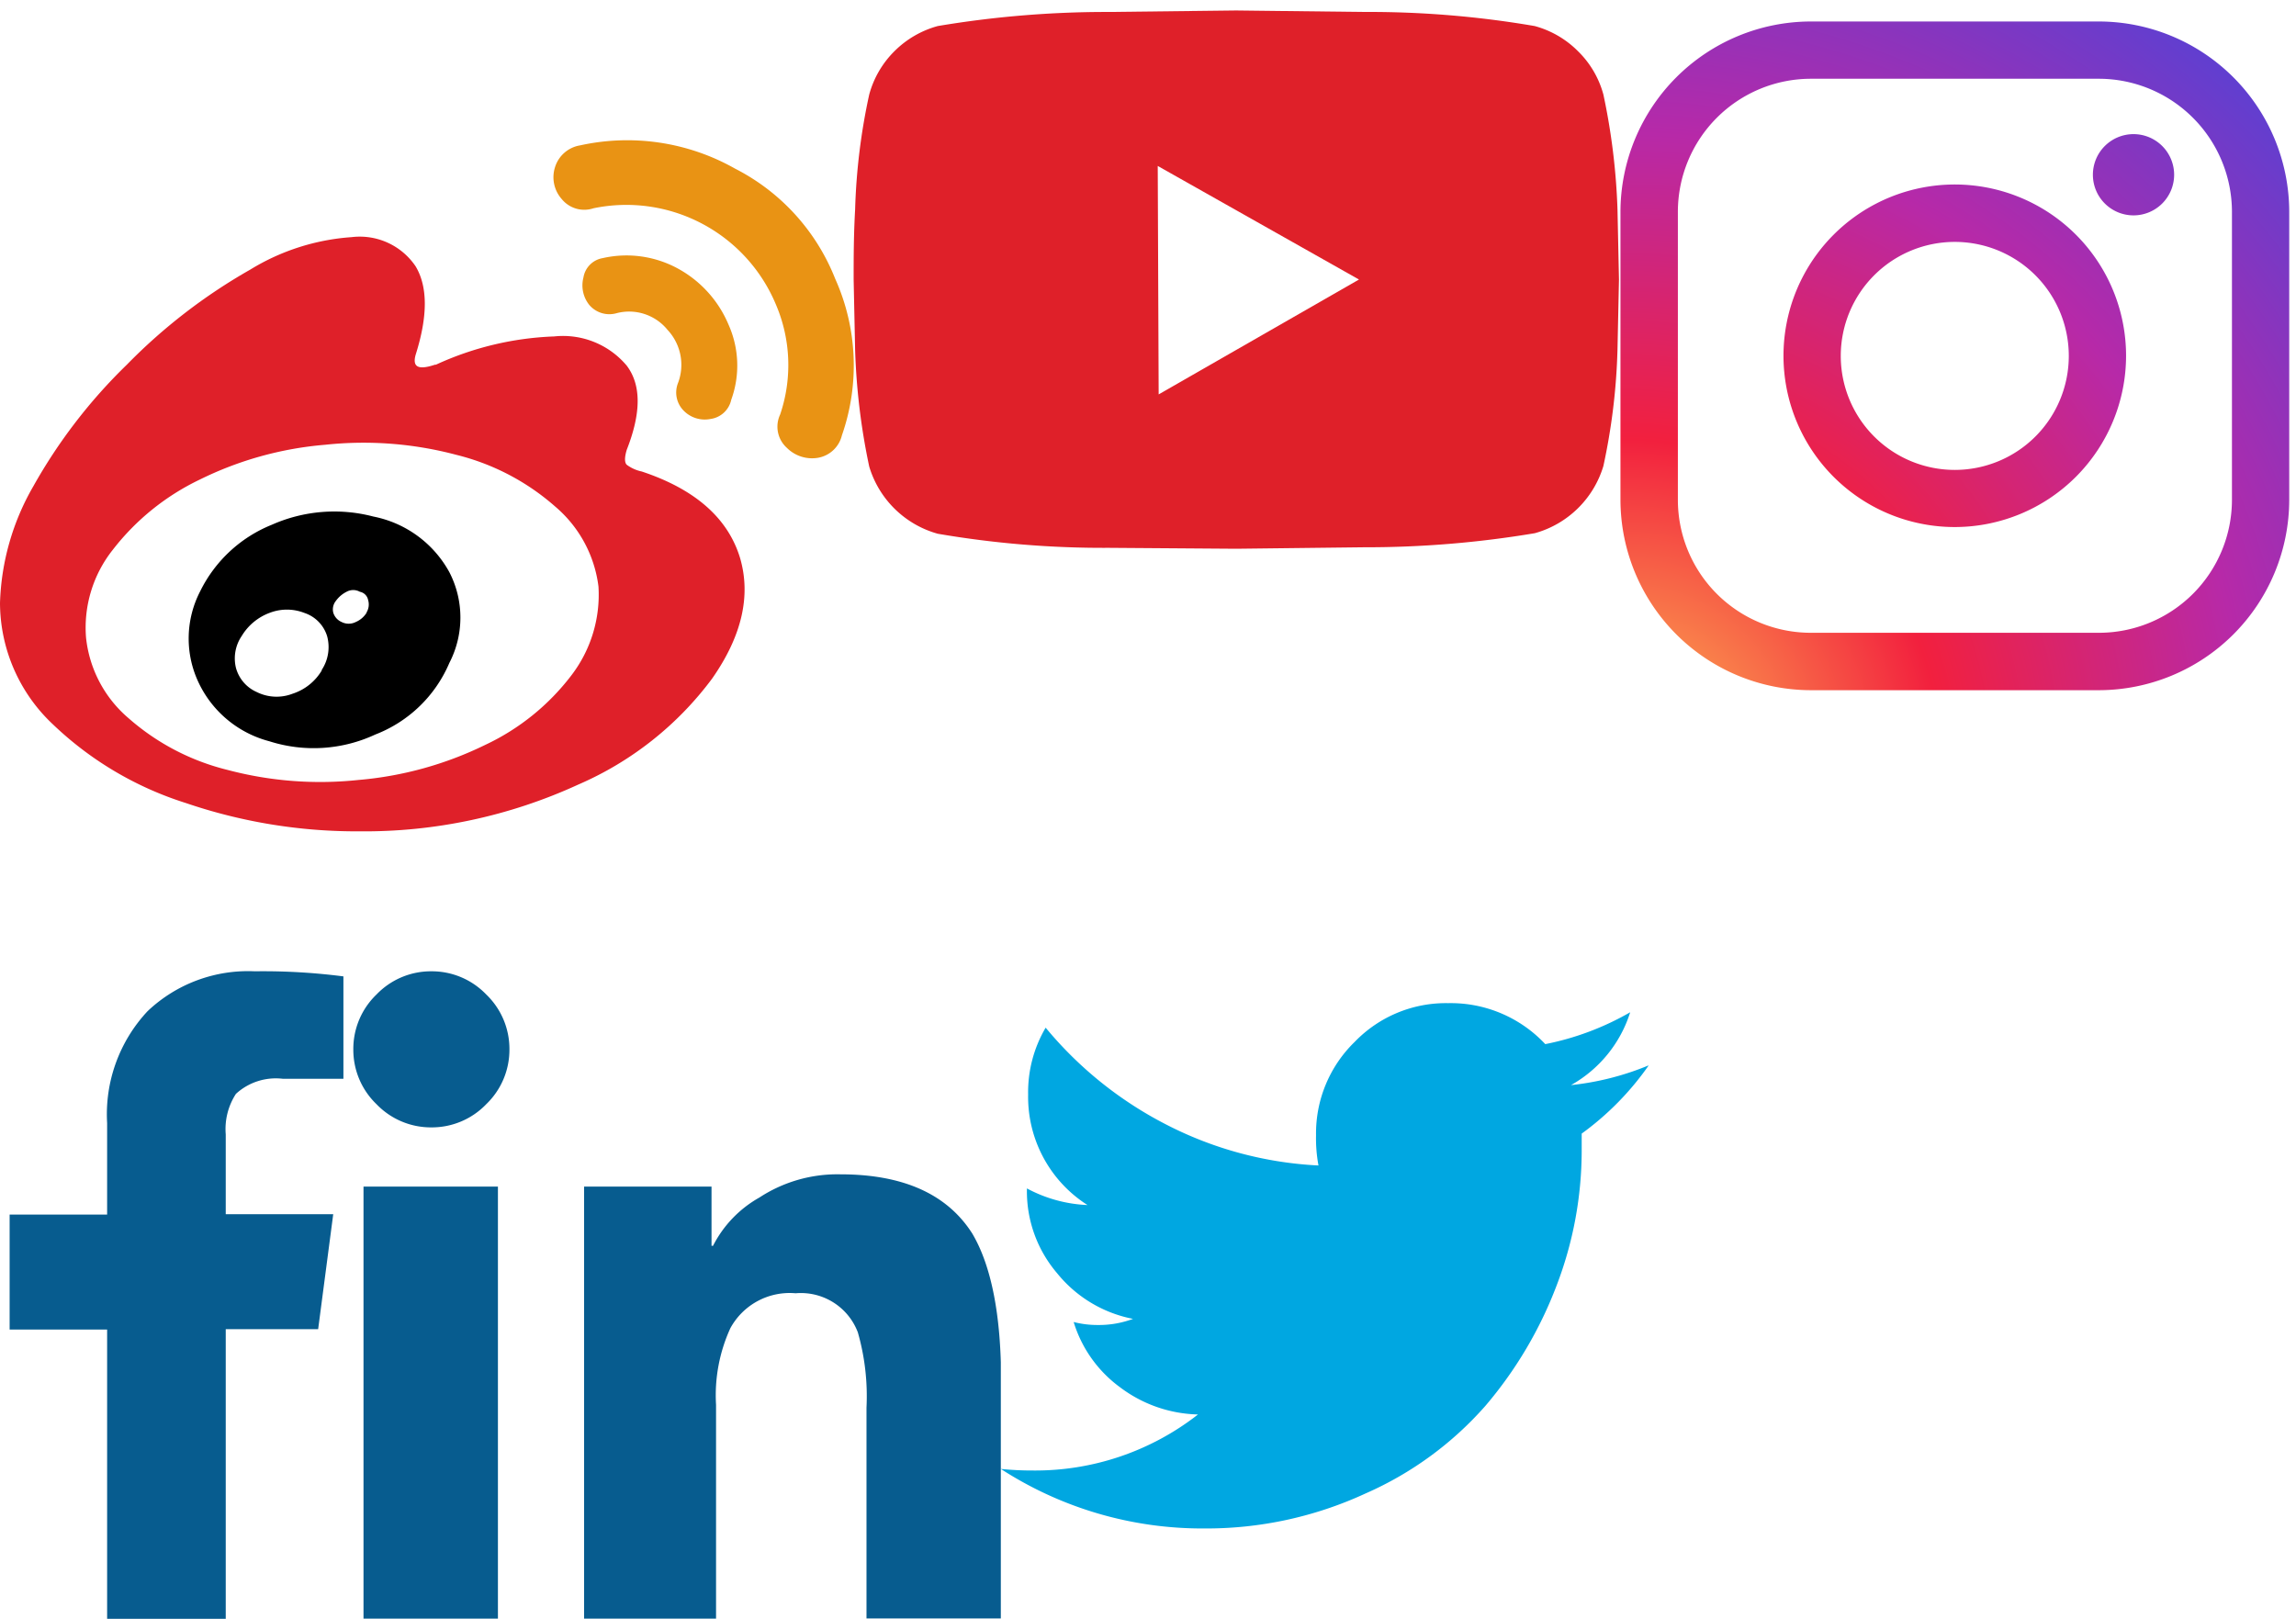 <svg xmlns="http://www.w3.org/2000/svg" xmlns:xlink="http://www.w3.org/1999/xlink" width="78" height="55" viewBox="0 0 78 55">

    <svg xmlns="http://www.w3.org/2000/svg" width="12" height="22" data-name="Layer 1" viewBox="0 0 17.71 34.34" id="fb-small" y="33"><path d="M5.17 19H0v-6.1h5.17V8.05a8 8 0 012.15-5.94A7.74 7.74 0 0113 0a33.14 33.14 0 014.7.27V5.7h-3.21a3.13 3.13 0 00-2.49.8 3.43 3.43 0 00-.54 2.15v4.23h5.7l-.8 6.1h-4.9v15.36H5.17z" fill="#075c8f" data-name="Layer 1"/></svg>
    
    
    
    <svg xmlns="http://www.w3.org/2000/svg" width="22" height="22" data-name="Layer 1" viewBox="0 0 34.34 34.35" id="in-small" x="12" y="33"><path d="M1.23 7.05A4 4 0 010 4.14a4 4 0 011.23-2.91A4 4 0 014.14 0a4 4 0 012.91 1.23 4 4 0 011.23 2.91 4 4 0 01-1.23 2.91 4 4 0 01-2.91 1.23 4 4 0 01-2.91-1.23zm-.69 27.3V11.42h7.13v22.92H.54zm26.68 0v-11.2a12.32 12.32 0 00-.46-4 3.23 3.23 0 00-3.3-2.07A3.58 3.58 0 0020 18.93a8.55 8.55 0 00-.76 4.07v11.34h-7V11.42H19v3.14h.08A6.13 6.13 0 0121.54 12a7.55 7.55 0 014.29-1.23q5 0 7 3.14c1 1.69 1.53 4.29 1.53 7.82v12.6h-7.14z" fill="#075c8f" data-name="Layer 1"/></svg>
    
    <svg xmlns="http://www.w3.org/2000/svg" width="23" height="24" xmlns:xlink="http://www.w3.org/1999/xlink" id="info-small" data-name="Layer 1" x="55" viewBox="0 0 50 50"><defs><style>.cls-1{fill:url(#radial-gradient);}.cls-2{fill:url(#radial-gradient-2);}.cls-3{fill:url(#radial-gradient-3);}</style><radialGradient id="radial-gradient" cx="0.39" cy="54.68" r="70.62" gradientUnits="userSpaceOnUse"><stop offset="0" stop-color="#fec053"/><stop offset="0.33" stop-color="#f2203e"/><stop offset="0.65" stop-color="#b729a8"/><stop offset="1" stop-color="#5342d6"/></radialGradient><radialGradient id="radial-gradient-2" cx="0.39" cy="54.68" r="70.62" xlink:href="#radial-gradient"/><radialGradient id="radial-gradient-3" cx="0.39" cy="54.68" r="70.62" xlink:href="#radial-gradient"/></defs><title>insta</title><path class="cls-1" d="M35.44,49.89H14.17A14.08,14.08,0,0,1,.11,35.83V14.56A14.08,14.08,0,0,1,14.17.5H35.44A14.08,14.08,0,0,1,49.5,14.56V35.83A14.08,14.08,0,0,1,35.44,49.89ZM14.17,4.73a9.83,9.83,0,0,0-9.82,9.83V35.83a9.82,9.82,0,0,0,9.82,9.82H35.44a9.83,9.83,0,0,0,9.83-9.82V14.56a9.84,9.84,0,0,0-9.83-9.83Z"/><path class="cls-2" d="M24.81,37.84A12.65,12.65,0,1,1,37.45,25.19,12.66,12.66,0,0,1,24.81,37.84Zm0-21.06a8.42,8.42,0,1,0,8.41,8.41A8.42,8.42,0,0,0,24.81,16.78Z"/><path class="cls-3" d="M41,11.82a3,3,0,1,1-3-3A3,3,0,0,1,41,11.82Z"/></svg>



    <svg xmlns="http://www.w3.org/2000/svg" width="22" height="20" data-name="Layer 1" viewBox="0 0 36.98 29.98" id="twitter-small" x="34" y="33"><path d="M33.17 7.45v1a21.57 21.57 0 01-1.43 7.67A23.34 23.34 0 0127.67 23a19.61 19.61 0 01-6.84 5 21.65 21.65 0 01-9.22 2A21.15 21.15 0 010 26.6a17.6 17.6 0 001.82.09 15.09 15.09 0 009.44-3.2 7.67 7.67 0 01-4.46-1.56 7.22 7.22 0 01-2.64-3.72 5.45 5.45 0 001.39.17 5.56 5.56 0 002-.35 7.37 7.37 0 01-4.33-2.6 7.2 7.2 0 01-1.73-4.76v-.09a8 8 0 003.46.95 7.32 7.32 0 01-3.39-6.32 7.27 7.27 0 011-3.81 21.9 21.9 0 006.88 5.53 21.22 21.22 0 008.7 2.34A8.46 8.46 0 0118 7.54a7.29 7.29 0 012.21-5.33A7.23 7.23 0 0125.55 0a7.39 7.39 0 015.54 2.34A15.86 15.86 0 0035.94.52a7.27 7.27 0 01-3.38 4.16A15.87 15.87 0 0037 3.55a16.4 16.4 0 01-3.83 3.9z" fill="#00a7e1" data-name="Layer 1"/></svg>
    <svg xmlns="http://www.w3.org/2000/svg" width="29" height="33" data-name="Layer 1" viewBox="0 0 44.36 35.93" id="weibo-small"><g data-name="Layer 1"><path d="M38.46 21.73c-.63-2.08-2.34-3.58-5.11-4.5a2 2 0 01-.78-.35q-.18-.18 0-.78c.75-1.91.76-3.36 0-4.37a4.32 4.32 0 00-3.77-1.52 16.05 16.05 0 00-6.15 1.47h-.05c-.87.29-1.18.12-1-.52q.95-3 0-4.59a3.5 3.5 0 00-3.33-1.52A11.59 11.59 0 0013 6.74a29 29 0 00-6.41 4.94A27.61 27.61 0 001.73 18 12.88 12.88 0 000 24.07a8.69 8.69 0 002.77 6.32 17.67 17.67 0 006.89 4.07 27.46 27.46 0 009 1.47 26.62 26.62 0 0011.39-2.43A17.14 17.14 0 0037 28q2.32-3.31 1.46-6.27zm-8.75 6.07a12.07 12.07 0 01-4.5 3.64 18.52 18.52 0 01-6.58 1.82 18.77 18.77 0 01-6.8-.52 12.2 12.2 0 01-5.15-2.69 6.37 6.37 0 01-2.21-4.2 6.51 6.51 0 011.39-4.55 12.57 12.57 0 014.5-3.64 18.08 18.08 0 016.54-1.82 18.77 18.77 0 016.8.52 12.2 12.2 0 015.15 2.69 6.5 6.5 0 012.25 4.16 6.89 6.89 0 01-1.39 4.59z" fill="#df2029"/><path d="M19.4 19.57a8 8 0 00-5.28.43 7.1 7.1 0 00-3.72 3.46 5.34 5.34 0 00-.13 4.63A5.65 5.65 0 0014 31.25a7.58 7.58 0 005.5-.35 6.87 6.87 0 003.85-3.72 5.13 5.13 0 000-4.72 5.77 5.77 0 00-3.95-2.89zm-2.68 8a2.75 2.75 0 01-1.52 1.21 2.31 2.31 0 01-1.86-.09 1.92 1.92 0 01-1.08-1.26 2.07 2.07 0 01.3-1.65 2.85 2.85 0 011.44-1.2 2.49 2.49 0 011.82 0A1.84 1.84 0 0117 25.79a2.16 2.16 0 01-.28 1.75zm2.33-3a1.22 1.22 0 01-.56.48.81.81 0 01-.74 0 .77.77 0 01-.43-.48.7.7 0 01.13-.61 1.54 1.54 0 01.56-.48.71.71 0 01.69 0 .54.54 0 01.43.43.8.8 0 01-.08.64z"/><path d="M28.84 1.42a1.71 1.71 0 00.35 1.65 1.51 1.51 0 001.65.48 8.42 8.42 0 019.48 5 8 8 0 01.22 5.72 1.48 1.48 0 00.35 1.73 1.85 1.85 0 001.6.52 1.55 1.55 0 001.26-1.17 11 11 0 00-.35-8.14 10.93 10.93 0 00-5.2-5.72A11.38 11.38 0 0030.15.28a1.64 1.64 0 00-1.31 1.14z" fill="#e99314"/><path d="M34.69 9.87A2.57 2.57 0 0032.05 9a1.37 1.37 0 01-1.43-.43 1.63 1.63 0 01-.3-1.43 1.22 1.22 0 011-1 5.58 5.58 0 013.94.56 5.93 5.93 0 012.6 2.9 5.21 5.21 0 01.14 3.9 1.28 1.28 0 01-1.08 1 1.53 1.53 0 01-1.39-.43 1.34 1.34 0 01-.3-1.43 2.66 2.66 0 00-.54-2.77z" fill="#e99314"/></g></svg>
    <svg xmlns="http://www.w3.org/2000/svg" width="26" height="19" data-name="Layer 1" viewBox="0 0 41.3 29.05" id="yt-small" x="29"><path d="M40.46 4.54a35.2 35.2 0 01.76 6.2l.08 3.78-.08 3.78a33.83 33.83 0 01-.76 6.28 5.36 5.36 0 01-3.7 3.63 55 55 0 01-9.23.76l-6.88.08-6.88-.05a52.8 52.8 0 01-9.23-.76 5.36 5.36 0 01-3.7-3.63 35.53 35.53 0 01-.76-6.28L0 14.52c0-1.11 0-2.37.08-3.78a33.37 33.37 0 01.76-6.2A5.21 5.21 0 012.2 2.2 5.27 5.27 0 014.54.84a55 55 0 019.23-.76L20.64 0l6.88.08a52.8 52.8 0 019.23.76 5.21 5.21 0 012.34 1.36 5.14 5.14 0 011.37 2.34zm-24 16.18l10.81-6.2-10.86-6.13z" fill="#df2029" data-name="Layer 1"/></svg></svg>